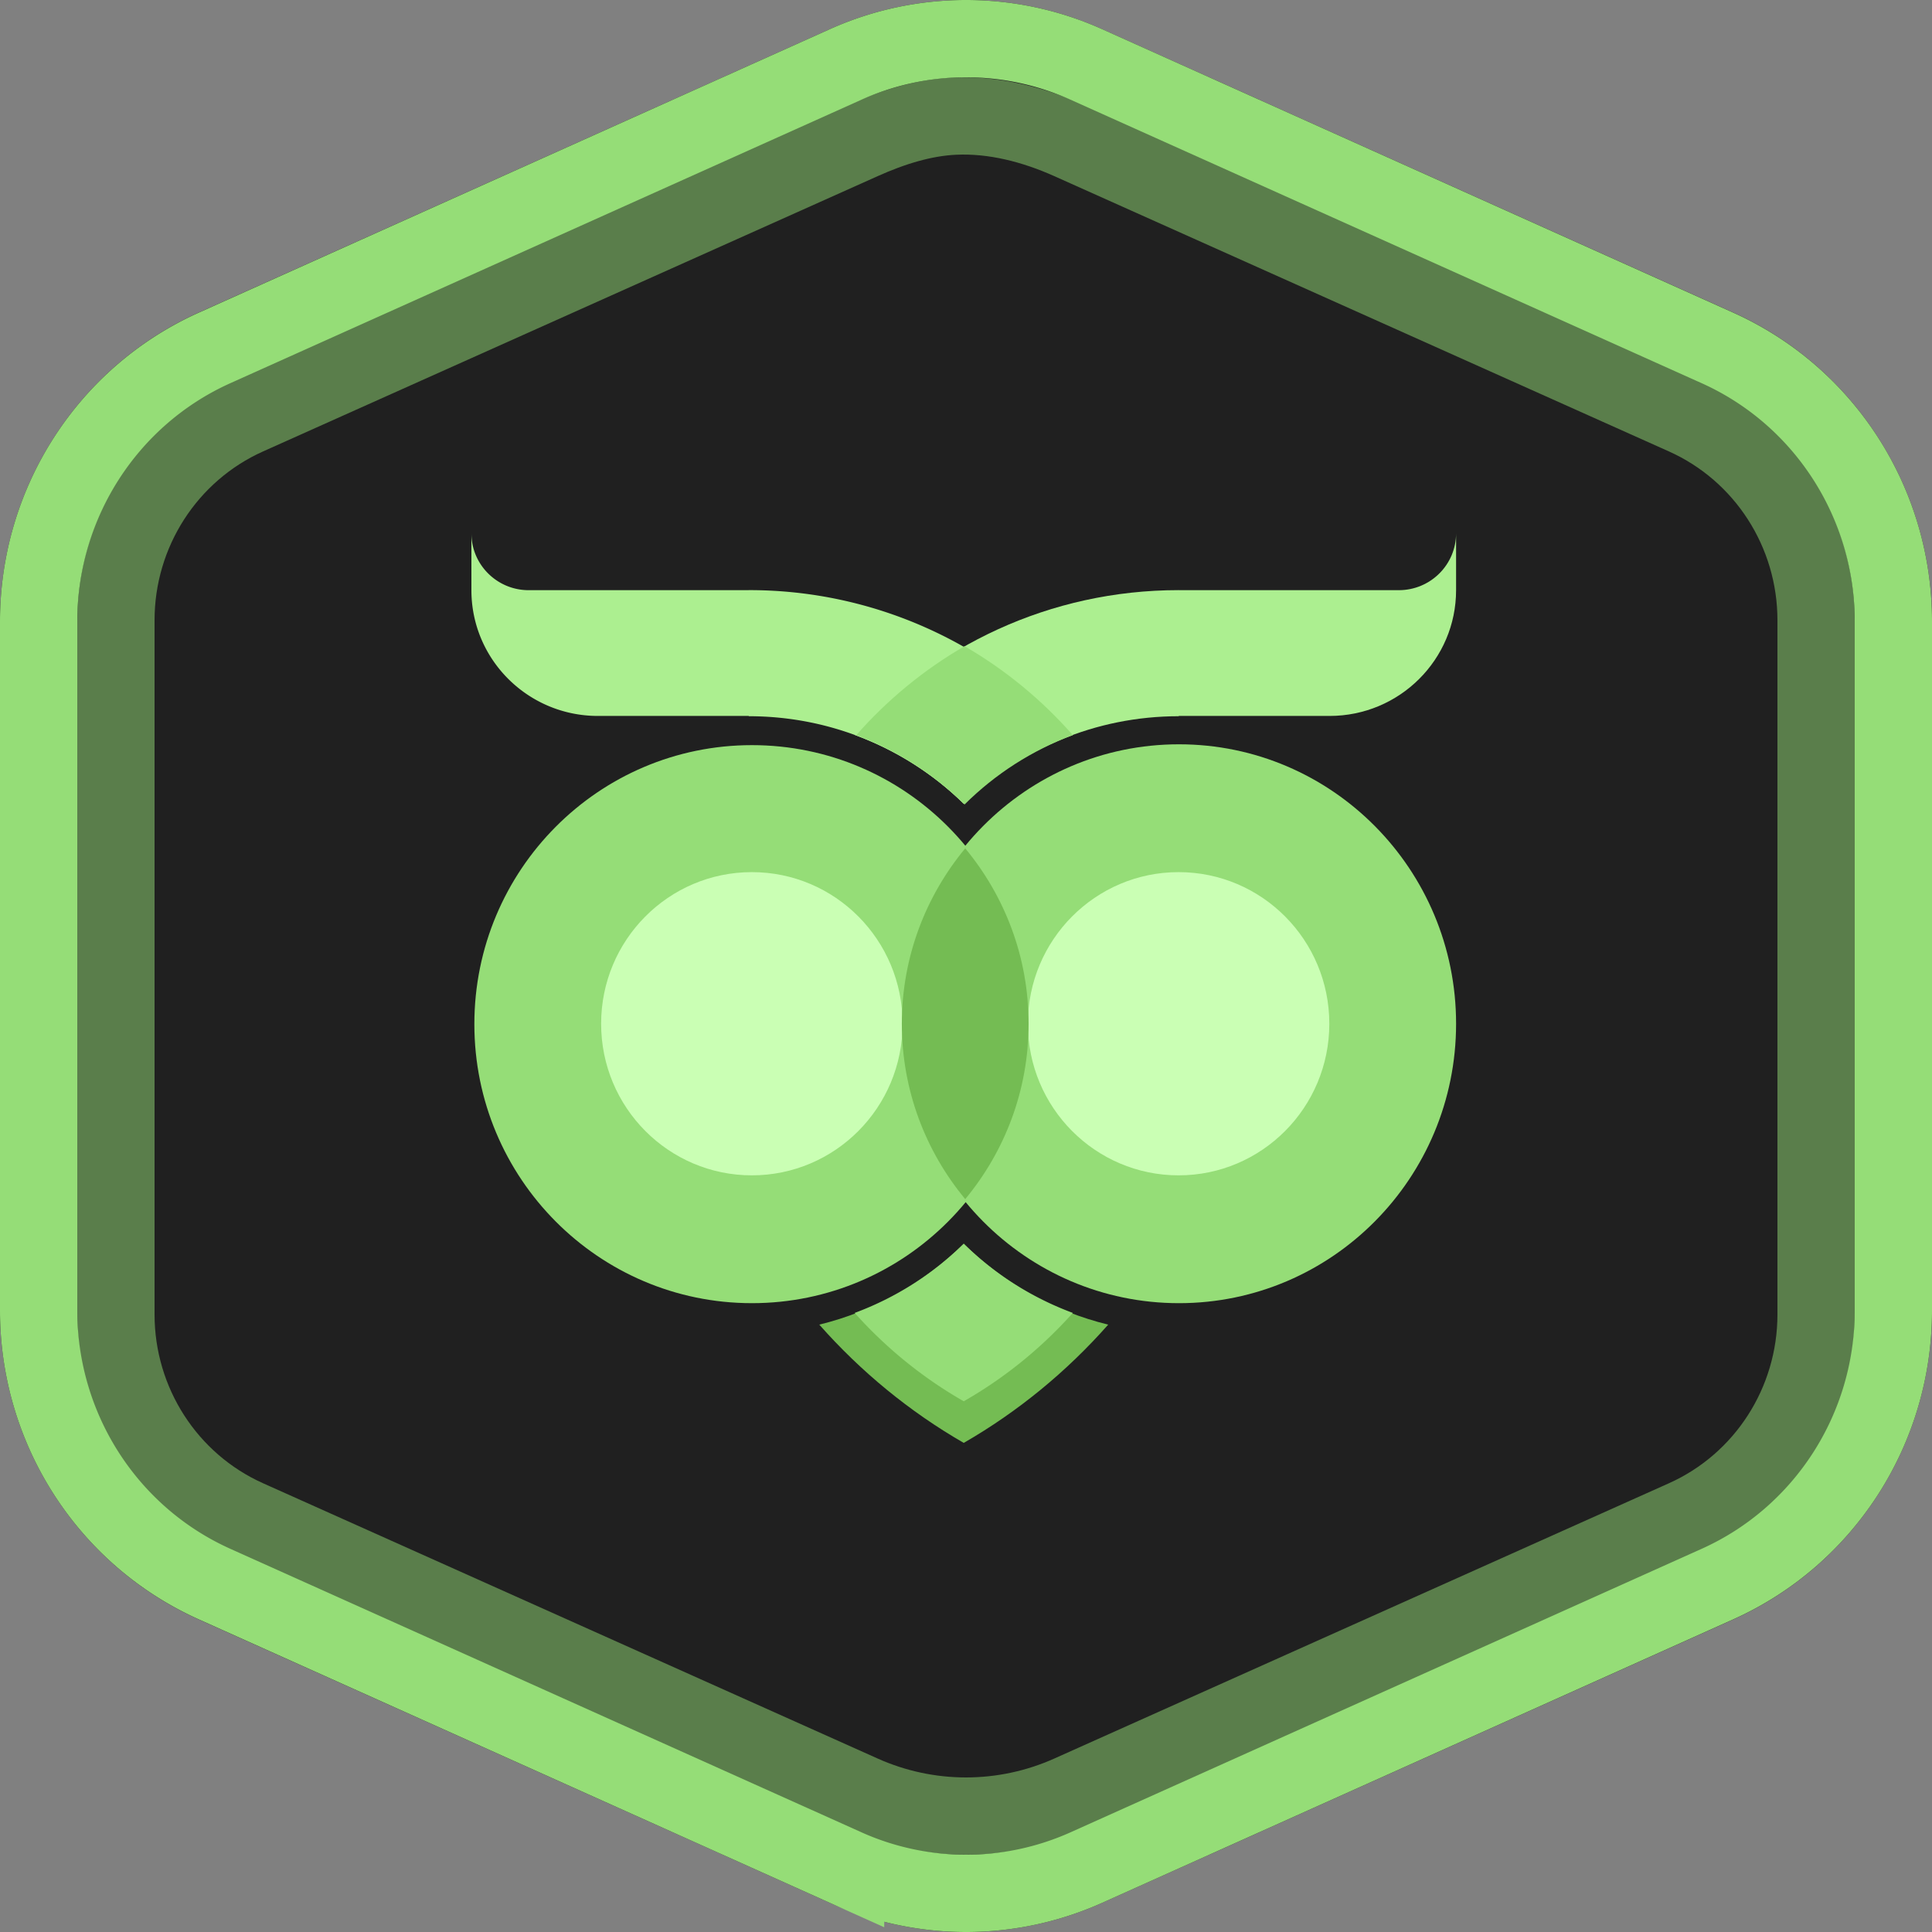 <svg xmlns="http://www.w3.org/2000/svg" width="250" height="250" fill="none" role="img" aria-labelledby="owl-title"><rect width="100%" height="100%" fill="#808080" stroke="none"/><title id="owl-title">React Native Owl</title><g clip-path="url(#A)"><path d="M142.616 3.777L224.27 40.44C239.917 47.466 250 63.134 250 80.421v89.158c0 17.287-10.083 32.955-25.73 39.981l-81.654 36.664C137.071 248.713 131.069 250 125 250a43.01 43.01 0 0 1-17.615-3.776L25.731 209.56C10.083 202.534 0 186.866 0 169.579V80.421C0 63.134 10.083 47.466 25.73 40.44l81.654-36.664A43 43 0 0 1 125 0a43 43 0 0 1 17.616 3.777z" fill="#202020"/><g stroke="#95dd77" stroke-width="10"><path class="inner-ring" opacity=".5" d="M138.468 18.229c-4.734-2.121-9.847-3.425-14.911-3.204-4.109.179-8.184 1.483-12.026 3.204L32 53.85C21.664 58.48 15 68.83 15 80.254v89.84c0 11.424 6.664 21.774 17 26.403l79.531 35.622c4.242 1.9 8.83 2.881 13.469 2.881s9.227-.981 13.468-2.881L218 196.497c10.336-4.629 17-14.979 17-26.403v-89.84c0-11.424-6.664-21.774-17-26.404l-79.532-35.621h0z"/><path class="outer-ring" d="M140.583 8.342C135.678 6.139 130.369 5 125 5a38.02 38.02 0 0 0-15.582 3.342L27.762 45.021C13.919 51.239 5 65.104 5 80.403v89.194c0 15.299 8.919 29.165 22.762 35.382l81.656 36.679A38.03 38.03 0 0 0 125 245c5.369 0 10.677-1.139 15.583-3.342l81.656-36.679C236.08 198.761 245 184.896 245 169.597V80.403c0-15.3-8.92-29.165-22.761-35.382L140.583 8.342h0z"/></g><g fill-rule="evenodd"><path d="M124.708 160.937c-5.175 5.128-11.635 8.746-18.692 10.47 5.352 6.059 11.653 11.25 18.692 15.303 7.04-4.053 13.341-9.244 18.693-15.303-7.057-1.724-13.517-5.342-18.693-10.47" fill="#74bc53"/><g fill="#acef90"><path d="M124.713 104.005c7.161-7.002 16.98-11.327 27.818-11.327v-.035h19.512c9.043 0 16.374-7.287 16.374-16.274V69c0 4.07-3.319 7.369-7.414 7.369h-28.472v-.007c-16.685 0-31.664 7.245-41.937 18.737 5.285 1.938 10.098 4.973 14.119 8.906z"/><path d="M77.374 92.643h19.513v.036c10.839 0 20.657 4.324 27.817 11.326 4.021-3.933 8.834-6.968 14.121-8.906a56.09 56.09 0 0 0-41.938-18.737v.007H68.414C64.32 76.369 61 73.069 61 69v7.369c0 8.988 7.331 16.274 16.374 16.274z"/></g><g fill="#95dd77"><path d="M124.812 104.103c3.983-3.959 8.76-7.019 14.012-8.978-4.013-4.556-8.735-8.461-14.012-11.508-5.276 3.047-9.998 6.952-14.01 11.507 5.251 1.958 10.028 5.018 14.01 8.977m8.407 28.423c0 19.941-16.082 36.105-35.918 36.105s-35.919-16.164-35.919-36.105 16.081-36.104 35.919-36.104 35.918 16.164 35.918 36.105"/><path d="M188.417 132.471c0 19.97-16.055 36.159-35.86 36.159s-35.86-16.189-35.86-36.159 16.055-36.159 35.86-36.159 35.86 16.189 35.86 36.159"/></g><path d="M116.794 132.471c0 10.835-8.733 19.618-19.504 19.618s-19.505-8.783-19.505-19.618 8.732-19.618 19.505-19.618 19.504 8.783 19.504 19.618zm55.219 0c0 10.835-8.732 19.618-19.504 19.618s-19.504-8.783-19.504-19.618 8.732-19.618 19.504-19.618 19.504 8.783 19.504 19.618z" fill="#caffb4"/><path d="M116.697 132.471c0 8.609 3.078 16.508 8.203 22.696 5.125-6.188 8.201-14.087 8.201-22.696s-3.076-16.507-8.201-22.696c-5.125 6.189-8.203 14.087-8.203 22.696z" fill="#74bc53"/><path d="M124.708 160.937a39.96 39.96 0 0 1-14.114 8.954c4.047 4.523 8.804 8.402 14.114 11.434 5.311-3.032 10.068-6.91 14.116-11.434-5.29-1.96-10.101-5.012-14.116-8.954z" fill="#95dd77"/></g></g><defs><clipPath id="A"><path fill="#fff" d="M0 0h250v250H0z"/></clipPath></defs></svg>